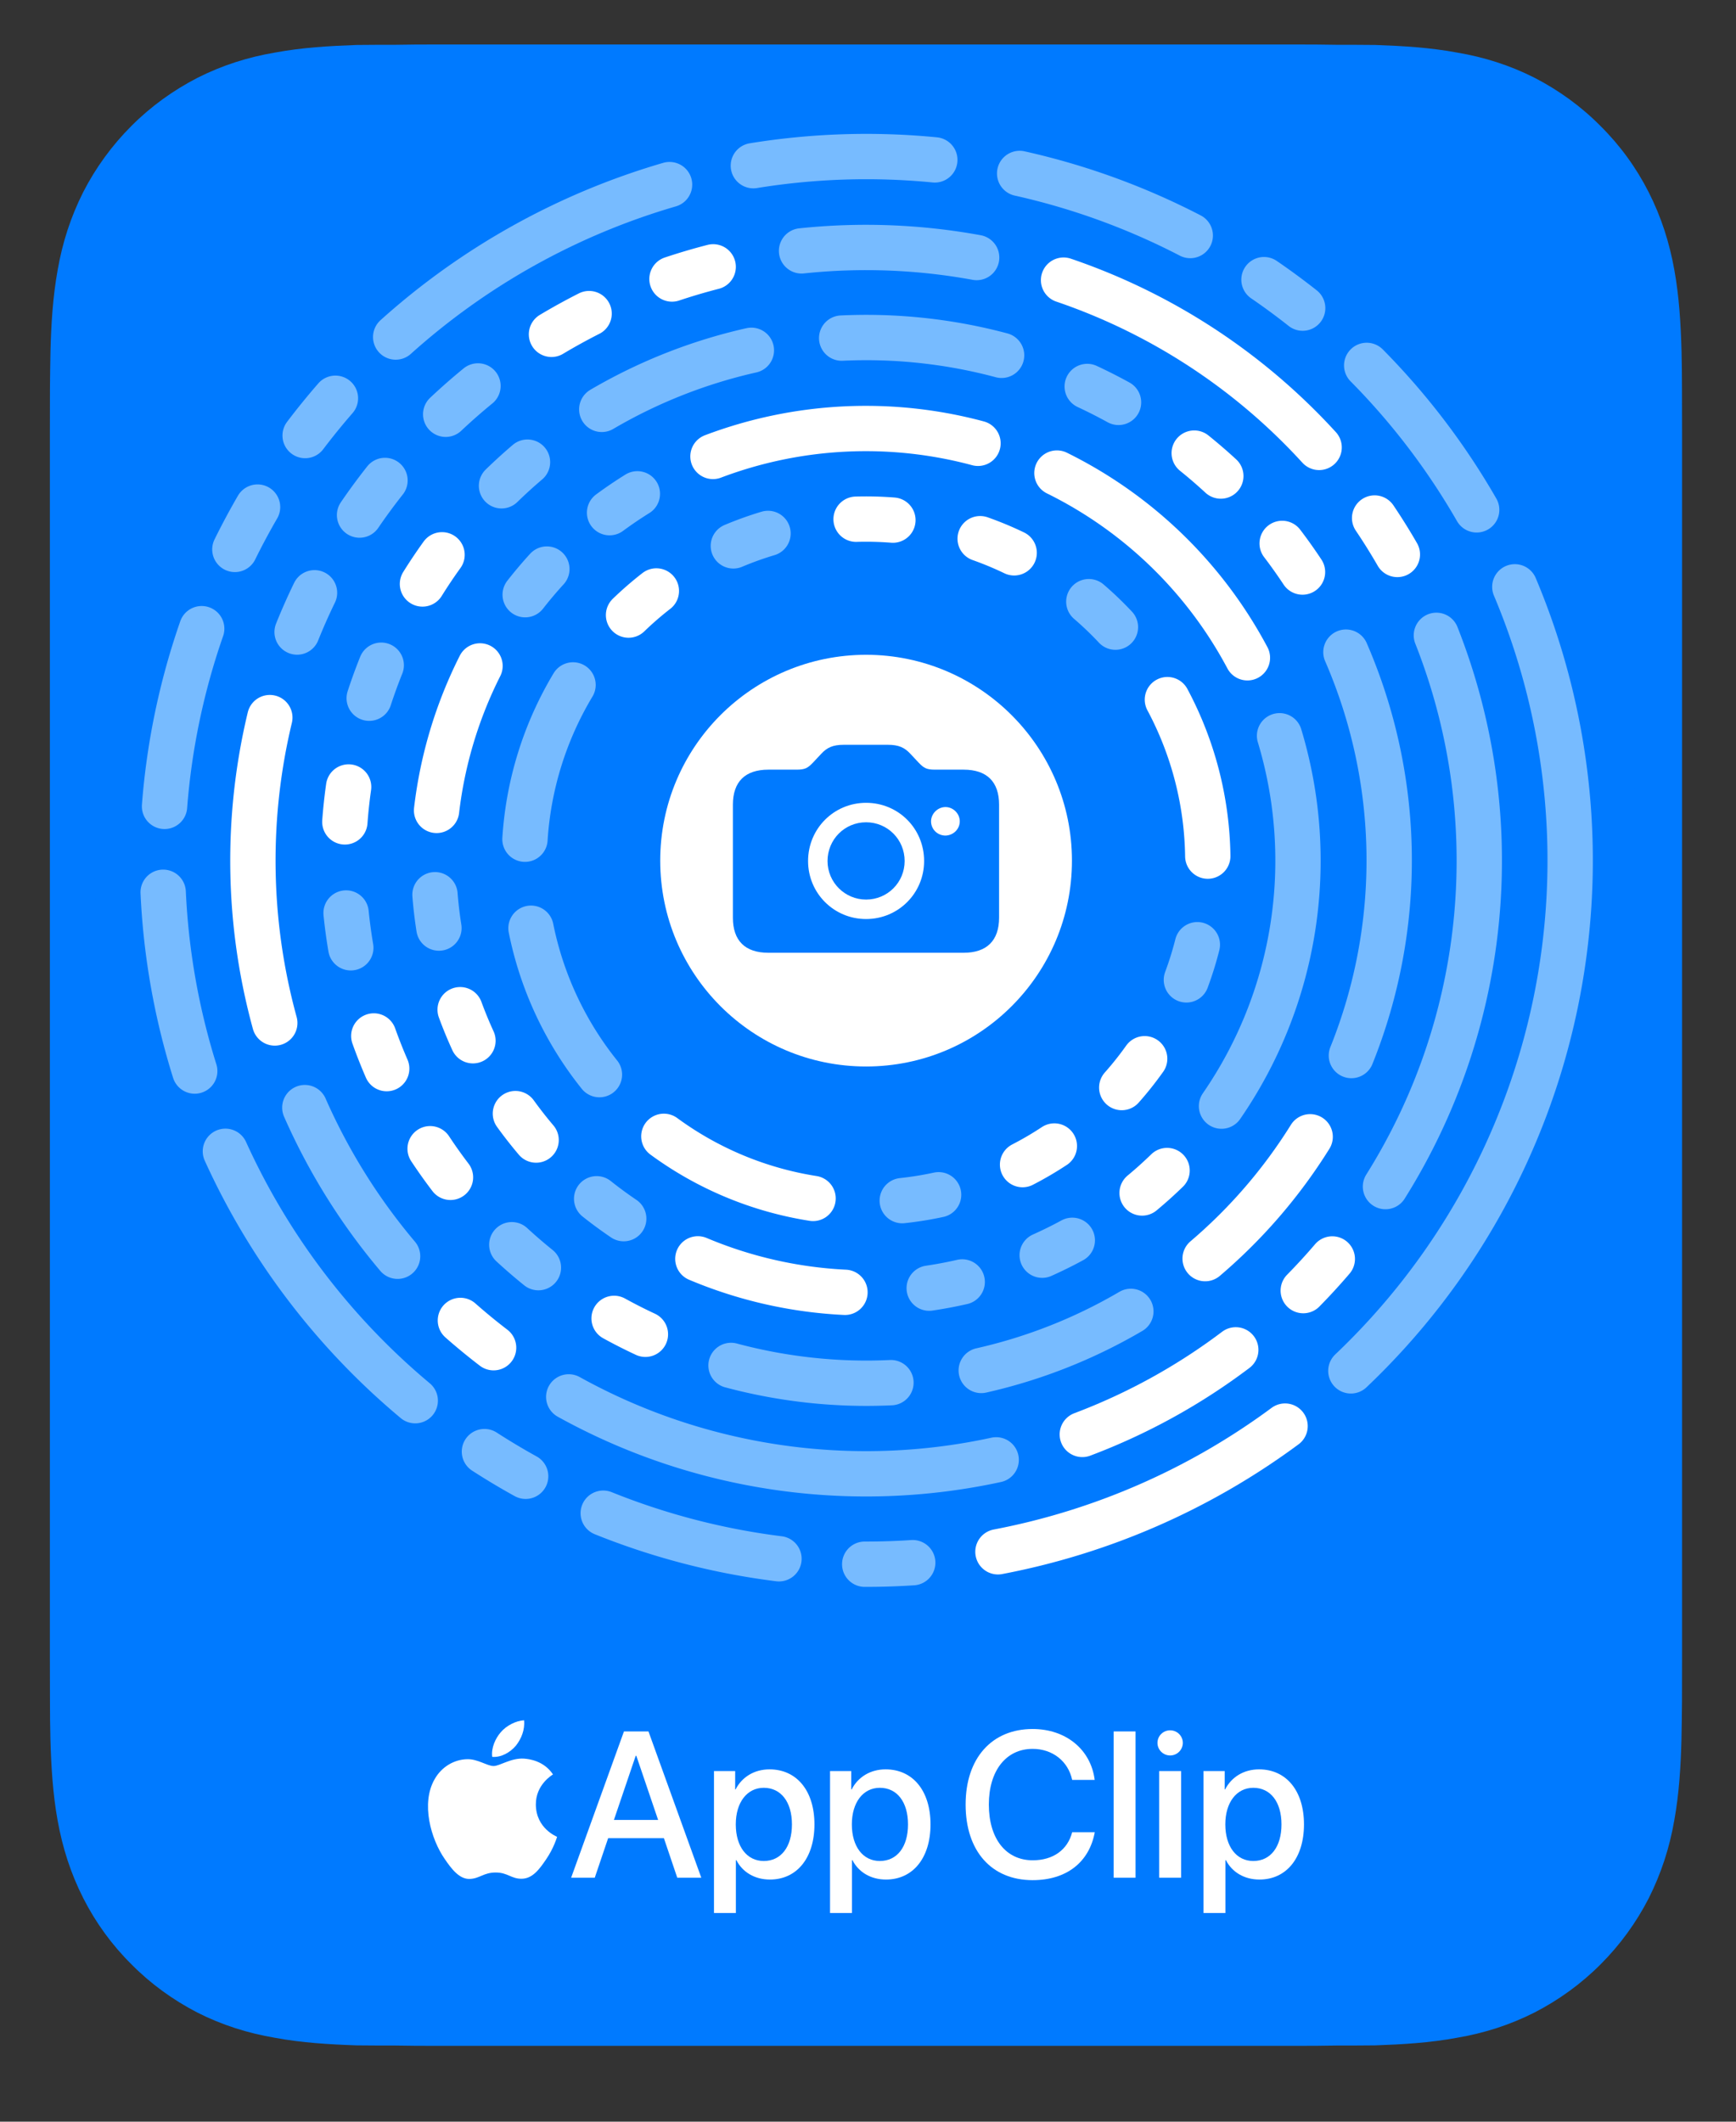 <svg viewBox="-50 -50 900 1100" xmlns="http://www.w3.org/2000/svg"><rect x="-50" y="-50" width="900" height="1100" fill="#333333" stroke="none"/><g transform="matrix(5.551 0 0 5.551 -24.15 -26.94)"><path d="m152.431 32.185c0-1.161-.015-2.352-.041-3.513-.07-2.553-.22-5.114-.674-7.622-.461-2.553-1.213-4.927-2.404-7.272-1.157-2.277-2.672-4.362-4.492-6.163-1.79-1.816-3.882-3.327-6.152-4.503-2.311-1.168-4.704-1.928-7.257-2.359-2.523-.469-5.076-.618-7.629-.707-1.184-.015-2.33-.015-3.513-.015-1.385-.03-2.761-.03-4.168-.03h-79.758c-1.396 0-2.78 0-4.161.03-1.169 0-2.341 0-3.51.015-2.553.09-5.106.238-7.629.707-2.553.431-4.935 1.191-7.253 2.359-2.281 1.176-4.373 2.687-6.178 4.503-1.805 1.801-3.323 3.886-4.492 6.163-1.18 2.345-1.943 4.719-2.389 7.272-.454 2.508-.61 5.069-.674 7.622-.019 1.161-.041 2.352-.048 3.513-.007 1.37-.007 2.761-.007 4.131v11.369 91.326 11.599c0 1.37 0 2.761.008 4.131 0 1.161.015 2.352.041 3.513.071 2.553.22 5.114.674 7.622.461 2.553 1.213 4.927 2.404 7.272 1.157 2.277 2.672 4.362 4.492 6.163 1.79 1.816 3.882 3.327 6.152 4.503 2.311 1.168 4.704 1.928 7.257 2.359 2.523.469 5.076.618 7.629.707 1.184.015 2.33.015 3.513.015 1.385.03 2.761.03 4.168.03h79.758c1.396 0 2.78 0 4.161-.03 1.169 0 2.341 0 3.51-.015 2.553-.09 5.106-.238 7.629-.707 2.553-.431 4.935-1.191 7.253-2.359 2.281-1.176 4.373-2.687 6.178-4.503 1.805-1.801 3.323-3.886 4.492-6.163 1.18-2.345 1.943-4.719 2.389-7.272.454-2.508.61-5.069.674-7.622.019-1.161.041-2.352.048-3.513.007-1.37.007-2.761.007-4.131v-11.369-91.326-11.599c-0-1.37-0-2.761-.008-4.131z" fill="#007aff"/><g fill="#fff"><path d="m57.348 167.53h-5.208l-1.25 3.693h-2.206l4.933-13.663h2.291l4.933 13.663h-2.244zm-4.668-1.704h4.128l-2.036-5.994h-.057z"/><path d="m71.408 166.242c0 3.153-1.657 5.151-4.157 5.151-1.43 0-2.566-.701-3.134-1.808h-.047v4.933h-2.045v-13.256h1.979v1.714h.038c.587-1.146 1.733-1.875 3.172-1.875 2.528 0 4.194 1.988 4.194 5.141zm-2.102 0c0-2.083-1.013-3.418-2.632-3.418-1.562 0-2.613 1.363-2.613 3.418 0 2.074 1.042 3.418 2.613 3.418 1.619-0 2.632-1.326 2.632-3.418z"/><path d="m82.248 166.242c0 3.153-1.657 5.151-4.157 5.151-1.43 0-2.566-.701-3.134-1.808h-.047v4.933h-2.045v-13.256h1.979v1.714h.038c.587-1.146 1.733-1.875 3.172-1.875 2.528 0 4.194 1.988 4.194 5.141zm-2.102 0c0-2.083-1.013-3.418-2.632-3.418-1.562 0-2.613 1.363-2.613 3.418 0 2.074 1.041 3.418 2.613 3.418 1.619-0 2.632-1.326 2.632-3.418z"/><path d="m85.527 164.386c0-4.327 2.443-7.054 6.259-7.054 3.096 0 5.435 1.903 5.795 4.753h-2.102c-.379-1.752-1.837-2.897-3.693-2.897-2.481 0-4.09 2.036-4.09 5.198 0 3.191 1.591 5.208 4.1 5.208 1.903 0 3.257-.975 3.683-2.623h2.111c-.521 2.822-2.661 4.479-5.804 4.479-3.835 0-6.259-2.708-6.259-7.064z"/><path d="m99.353 157.559h2.045v13.663h-2.045z"/><path d="m103.445 158.629c0-.653.53-1.174 1.183-1.174.653 0 1.184.521 1.184 1.174 0 .644-.53 1.174-1.184 1.174-.653 0-1.183-.53-1.183-1.174zm.161 2.632h2.045v9.961h-2.045z"/><path d="m117.128 166.242c0 3.153-1.657 5.151-4.157 5.151-1.43 0-2.566-.701-3.134-1.808h-.047v4.933h-2.045v-13.256h1.979v1.714h.038c.587-1.146 1.733-1.875 3.172-1.875 2.528 0 4.194 1.988 4.194 5.141zm-2.102 0c0-2.083-1.013-3.418-2.632-3.418-1.562 0-2.613 1.363-2.613 3.418 0 2.074 1.042 3.418 2.613 3.418 1.619-0 2.632-1.326 2.632-3.418z"/><path d="m43.521 158.893c.511-.639.858-1.498.767-2.375-.748.037-1.661.494-2.19 1.133-.475.548-.895 1.442-.785 2.283.84.073 1.679-.42 2.209-1.041"/><path d="m44.278 160.098c-1.22-.073-2.257.692-2.839.692-.583 0-1.475-.656-2.44-.638-1.256.018-2.421.728-3.058 1.858-1.311 2.259-.346 5.61.929 7.45.619.91 1.365 1.912 2.348 1.876.929-.036 1.293-.601 2.421-.601 1.128 0 1.456.601 2.439.583 1.019-.018 1.657-.911 2.276-1.822.71-1.038 1.001-2.04 1.019-2.094-.018-.018-1.966-.765-1.984-3.006-.018-1.876 1.529-2.768 1.602-2.823-.874-1.292-2.239-1.438-2.712-1.475"/></g></g><circle cx="399.01" cy="396.2" fill="#007aff" r="400"/><g fill="none" stroke-linecap="round" stroke-miterlimit="10" stroke-width="23.5"><g name="ring-1" transform="matrix(.208 -.978 .978 .208 -75.414 704.294)"><path d="m572.177 441.897a177.202 177.202 0 0 0 3.508-18.768" stroke="#fff"/><path d="m545.415 501.266a177.202 177.202 0 0 0 10.051-16.233" stroke="#7bf"/><path d="m439.241 572.802a177.202 177.202 0 0 0 75.01-37.351" stroke="#fff"/><path d="m374.168 575.309a177.202 177.202 0 0 0 19.012 1.762" stroke="#7bf"/><path d="m312.583 554.139a177.202 177.202 0 0 0 17.091 8.511" stroke="#fff"/><path d="m262.805 512.152a177.202 177.202 0 0 0 12.863 14.11" stroke="#fff"/><path d="m231.556 455.018a177.202 177.202 0 0 0 6.897 17.804" stroke="#7bf"/><path d="m238.453 327.178a177.202 177.202 0 0 0 -15.397 82.368" stroke="#fff"/><path d="m329.675 237.351a177.202 177.202 0 0 0 -66.87 50.498" stroke="#7bf"/><path d="m457.605 232.423a177.202 177.202 0 0 0 -83.437-7.732" stroke="#7bf"/><path d="m514.251 264.548a177.202 177.202 0 0 0 -15.237-11.506" stroke="#fff"/><path d="m555.467 314.967a177.202 177.202 0 0 0 -10.051-16.233" stroke="#7bf"/><path d="m575.686 376.871a177.202 177.202 0 0 0 -3.508-18.768" stroke="#fff"/></g><g name="ring-2" transform="matrix(.087 -.996 .996 .087 -34.33 759.816)"><path d="m522.026 587.966a224.101 224.101 0 0 0 86.835-106.735" stroke="#fff"/><path d="m289.248 594.821a224.101 224.101 0 0 0 193.945 13.266" stroke="#7bf"/><path d="m240.793 557.716a224.101 224.101 0 0 0 12.723 11.883" stroke="#fff"/><path d="m204.145 508.914a224.101 224.101 0 0 0 9.046 14.875" stroke="#7bf"/><path d="m182.023 452.034a224.101 224.101 0 0 0 4.697 16.764" stroke="#7bf"/><path d="m186.72 331.202a224.101 224.101 0 0 0 -10.653 77.503" stroke="#fff"/><path d="m213.191 276.211a224.101 224.101 0 0 0 -9.046 14.875" stroke="#7bf"/><path d="m253.516 230.401a224.101 224.101 0 0 0 -12.723 11.883" stroke="#fff"/><path d="m304.705 197.169a224.101 224.101 0 0 0 -15.458 8.009" stroke="#fff"/><path d="m362.962 178.981a224.101 224.101 0 0 0 -17.045 3.542" stroke="#7bf"/><path d="m483.192 191.913a224.101 224.101 0 0 0 -76.595-15.917" stroke="#fff"/><path d="m536.249 222.074a224.101 224.101 0 0 0 -14.223-10.04" stroke="#7bf"/><path d="m579.2 265.432a224.101 224.101 0 0 0 -10.987-13.505" stroke="#7bf"/><path d="m620.661 439.116a224.101 224.101 0 0 0 -18.736-136.315" stroke="#fff"/></g><g name="ring-3" transform="matrix(.342 -.94 .94 .342 -113.675 635.269)"><path d="m667.777 441.675a271.001 271.001 0 0 0 2.192-18.056" stroke="#7bf"/><path d="m650.023 504.547a271.001 271.001 0 0 0 6.45-17.006" stroke="#fff"/><path d="m617.738 561.344a271.001 271.001 0 0 0 10.332-14.969" stroke="#fff"/><path d="m390.906 670.848a271.001 271.001 0 0 0 195.507-74.146" stroke="#7bf"/><path d="m266.078 635.598a271.001 271.001 0 0 0 77.934 29.556" stroke="#fff"/><path d="m171.93 546.375a271.001 271.001 0 0 0 55.271 62.388" stroke="#7bf"/><path d="m130.03 423.619a271.001 271.001 0 0 0 19.947 80.928" stroke="#7bf"/><path d="m132.223 358.325a271.001 271.001 0 0 0 -2.192 18.056" stroke="#fff"/><path d="m149.977 295.453a271.001 271.001 0 0 0 -6.45 17.006" stroke="#7bf"/><path d="m182.262 238.656a271.001 271.001 0 0 0 -10.332 14.969" stroke="#fff"/><path d="m227.202 191.237a271.001 271.001 0 0 0 -13.614 12.061" stroke="#fff"/><path d="m282.183 155.95a271.001 271.001 0 0 0 -16.105 8.453" stroke="#7bf"/><path d="m344.012 134.846a271.001 271.001 0 0 0 -17.66 4.353" stroke="#fff"/><path d="m409.094 129.152a271.001 271.001 0 0 0 -18.188 0" stroke="#7bf"/><path d="m473.648 139.199a271.001 271.001 0 0 0 -17.66-4.353" stroke="#fff"/><g stroke="#7bf"><path d="m533.922 164.402a271.001 271.001 0 0 0 -16.105-8.453"/><path d="m628.07 253.625a271.001 271.001 0 0 0 -55.271-62.388"/><path d="m669.97 376.381a271.001 271.001 0 0 0 -19.947-80.928"/></g></g><g name="ring-4" transform="matrix(.454 -.891 .891 .454 -138.989 571.006)"><path d="m666.489 573.333a317.9 317.9 0 0 0 11.479-19.078" stroke="#fff"/><path d="m371.683 716.637a317.9 317.9 0 0 0 266.625-106.233" stroke="#7bf"/><path d="m304.278 703.147a317.9 317.9 0 0 0 21.454 5.957" stroke="#fff"/><path d="m185.837 634.936a317.9 317.9 0 0 0 75.183 50.975" stroke="#fff"/><path d="m82.295 388.867a317.9 317.9 0 0 0 71.52 212.263" stroke="#7bf"/><path d="m92.116 320.83a317.9 317.9 0 0 0 -4.786 21.745" stroke="#fff"/><path d="m153.814 198.87a317.9 317.9 0 0 0 -46.83 77.833" stroke="#7bf"/><path d="m325.732 90.897a317.9 317.9 0 0 0 -139.895 74.168" stroke="#fff"/><g stroke="#7bf"><path d="m393.916 82.158a317.9 317.9 0 0 0 -22.233 1.205"/><path d="m462.385 88.281a317.9 317.9 0 0 0 -21.972-3.602"/><path d="m527.937 108.98a317.9 317.9 0 0 0 -20.684-8.241"/></g><path d="m587.507 143.286a317.9 317.9 0 0 0 -18.429-12.495" stroke="#fff"/><path d="m638.309 189.597a317.9 317.9 0 0 0 -15.312-16.165" stroke="#fff"/><path d="m704.629 309.106a317.9 317.9 0 0 0 -38.141-82.44" stroke="#7bf"/><path d="m697.52 511.994a317.9 317.9 0 0 0 17.12-157.411" stroke="#fff"/></g><g name="ring-5" transform="matrix(.342 -.94 .94 .342 -113.675 635.269)"><path d="m746.314 514.654a364.8 364.8 0 0 0 7.011-23.876" stroke="#7bf"/><path d="m678.894 635.153a364.8 364.8 0 0 0 50.866-79.149" stroke="#7bf"/><path d="m237.227 726.472a364.8 364.8 0 0 0 410.93-59.083" stroke="#7bf"/><path d="m86.563 586.644a364.8 364.8 0 0 0 112.091 117.557" stroke="#fff"/><g stroke="#7bf"><path d="m56.904 523.953a364.8 364.8 0 0 0 9.249 23.102"/><path d="m35.412 387.558a364.8 364.8 0 0 0 8.943 93.658"/><path d="m44.355 318.784a364.8 364.8 0 0 0 -4.709 24.435"/><path d="m144.721 139.401a364.8 364.8 0 0 0 -87.817 136.646"/><path d="m259.863 63.191a364.8 364.8 0 0 0 -81.479 47.042"/><path d="m395.08 35.233a364.8 364.8 0 0 0 -93.126 13.39"/><path d="m464.202 40.894a364.8 364.8 0 0 0 -24.631-3.541"/><path d="m531.003 59.534a364.8 364.8 0 0 0 -23.516-8.139"/><path d="m694.277 184.407a364.8 364.8 0 0 0 -122.758-106.37"/><path d="m753.325 309.222a364.8 364.8 0 0 0 -34.968-87.345"/><path d="m761.754 447.042a364.8 364.8 0 0 0 0-94.084"/></g></g></g><g fill="#fff" transform="matrix(1.874 0 0 1.874 292.286 289.476)"><path d="m56.95 40.953c-8.905 0-16.051 7.145-16.051 16.104 0 8.905 7.145 16.051 16.051 16.051s16.051-7.145 16.051-16.051c0-9.012-7.145-16.104-16.051-16.104zm0 26.769c-5.866 0-10.665-4.746-10.665-10.665 0-5.972 4.746-10.718 10.665-10.718s10.665 4.746 10.665 10.718c0 5.919-4.746 10.665-10.665 10.665z"/><path d="m78.919 42.126c-2.186 0-3.999 1.866-3.999 3.946 0 2.24 1.813 3.946 3.999 3.946 2.133-.053 3.946-1.76 3.946-3.946 0-2.133-1.813-3.946-3.946-3.946z"/><path d="m57.003 0c-31.514 0-57.003 25.489-57.003 56.95s25.489 56.95 56.95 56.95 56.95-25.489 56.95-56.95c-0-31.408-25.489-56.897-56.897-56.95zm36.74 72.734c0 6.346-3.413 9.705-9.812 9.705h-54.017c-6.452 0-9.812-3.359-9.812-9.705v-31.248c0-6.346 3.359-9.705 9.812-9.705h7.785c2.346 0 3.093-.427 4.533-1.92l2.346-2.506c1.546-1.653 3.146-2.453 6.186-2.453h12.211c3.039 0 4.639.8 6.186 2.453l2.346 2.506c1.44 1.493 2.186 1.92 4.533 1.92h7.892c6.452 0 9.812 3.359 9.812 9.705v31.248z"/></g></svg>
